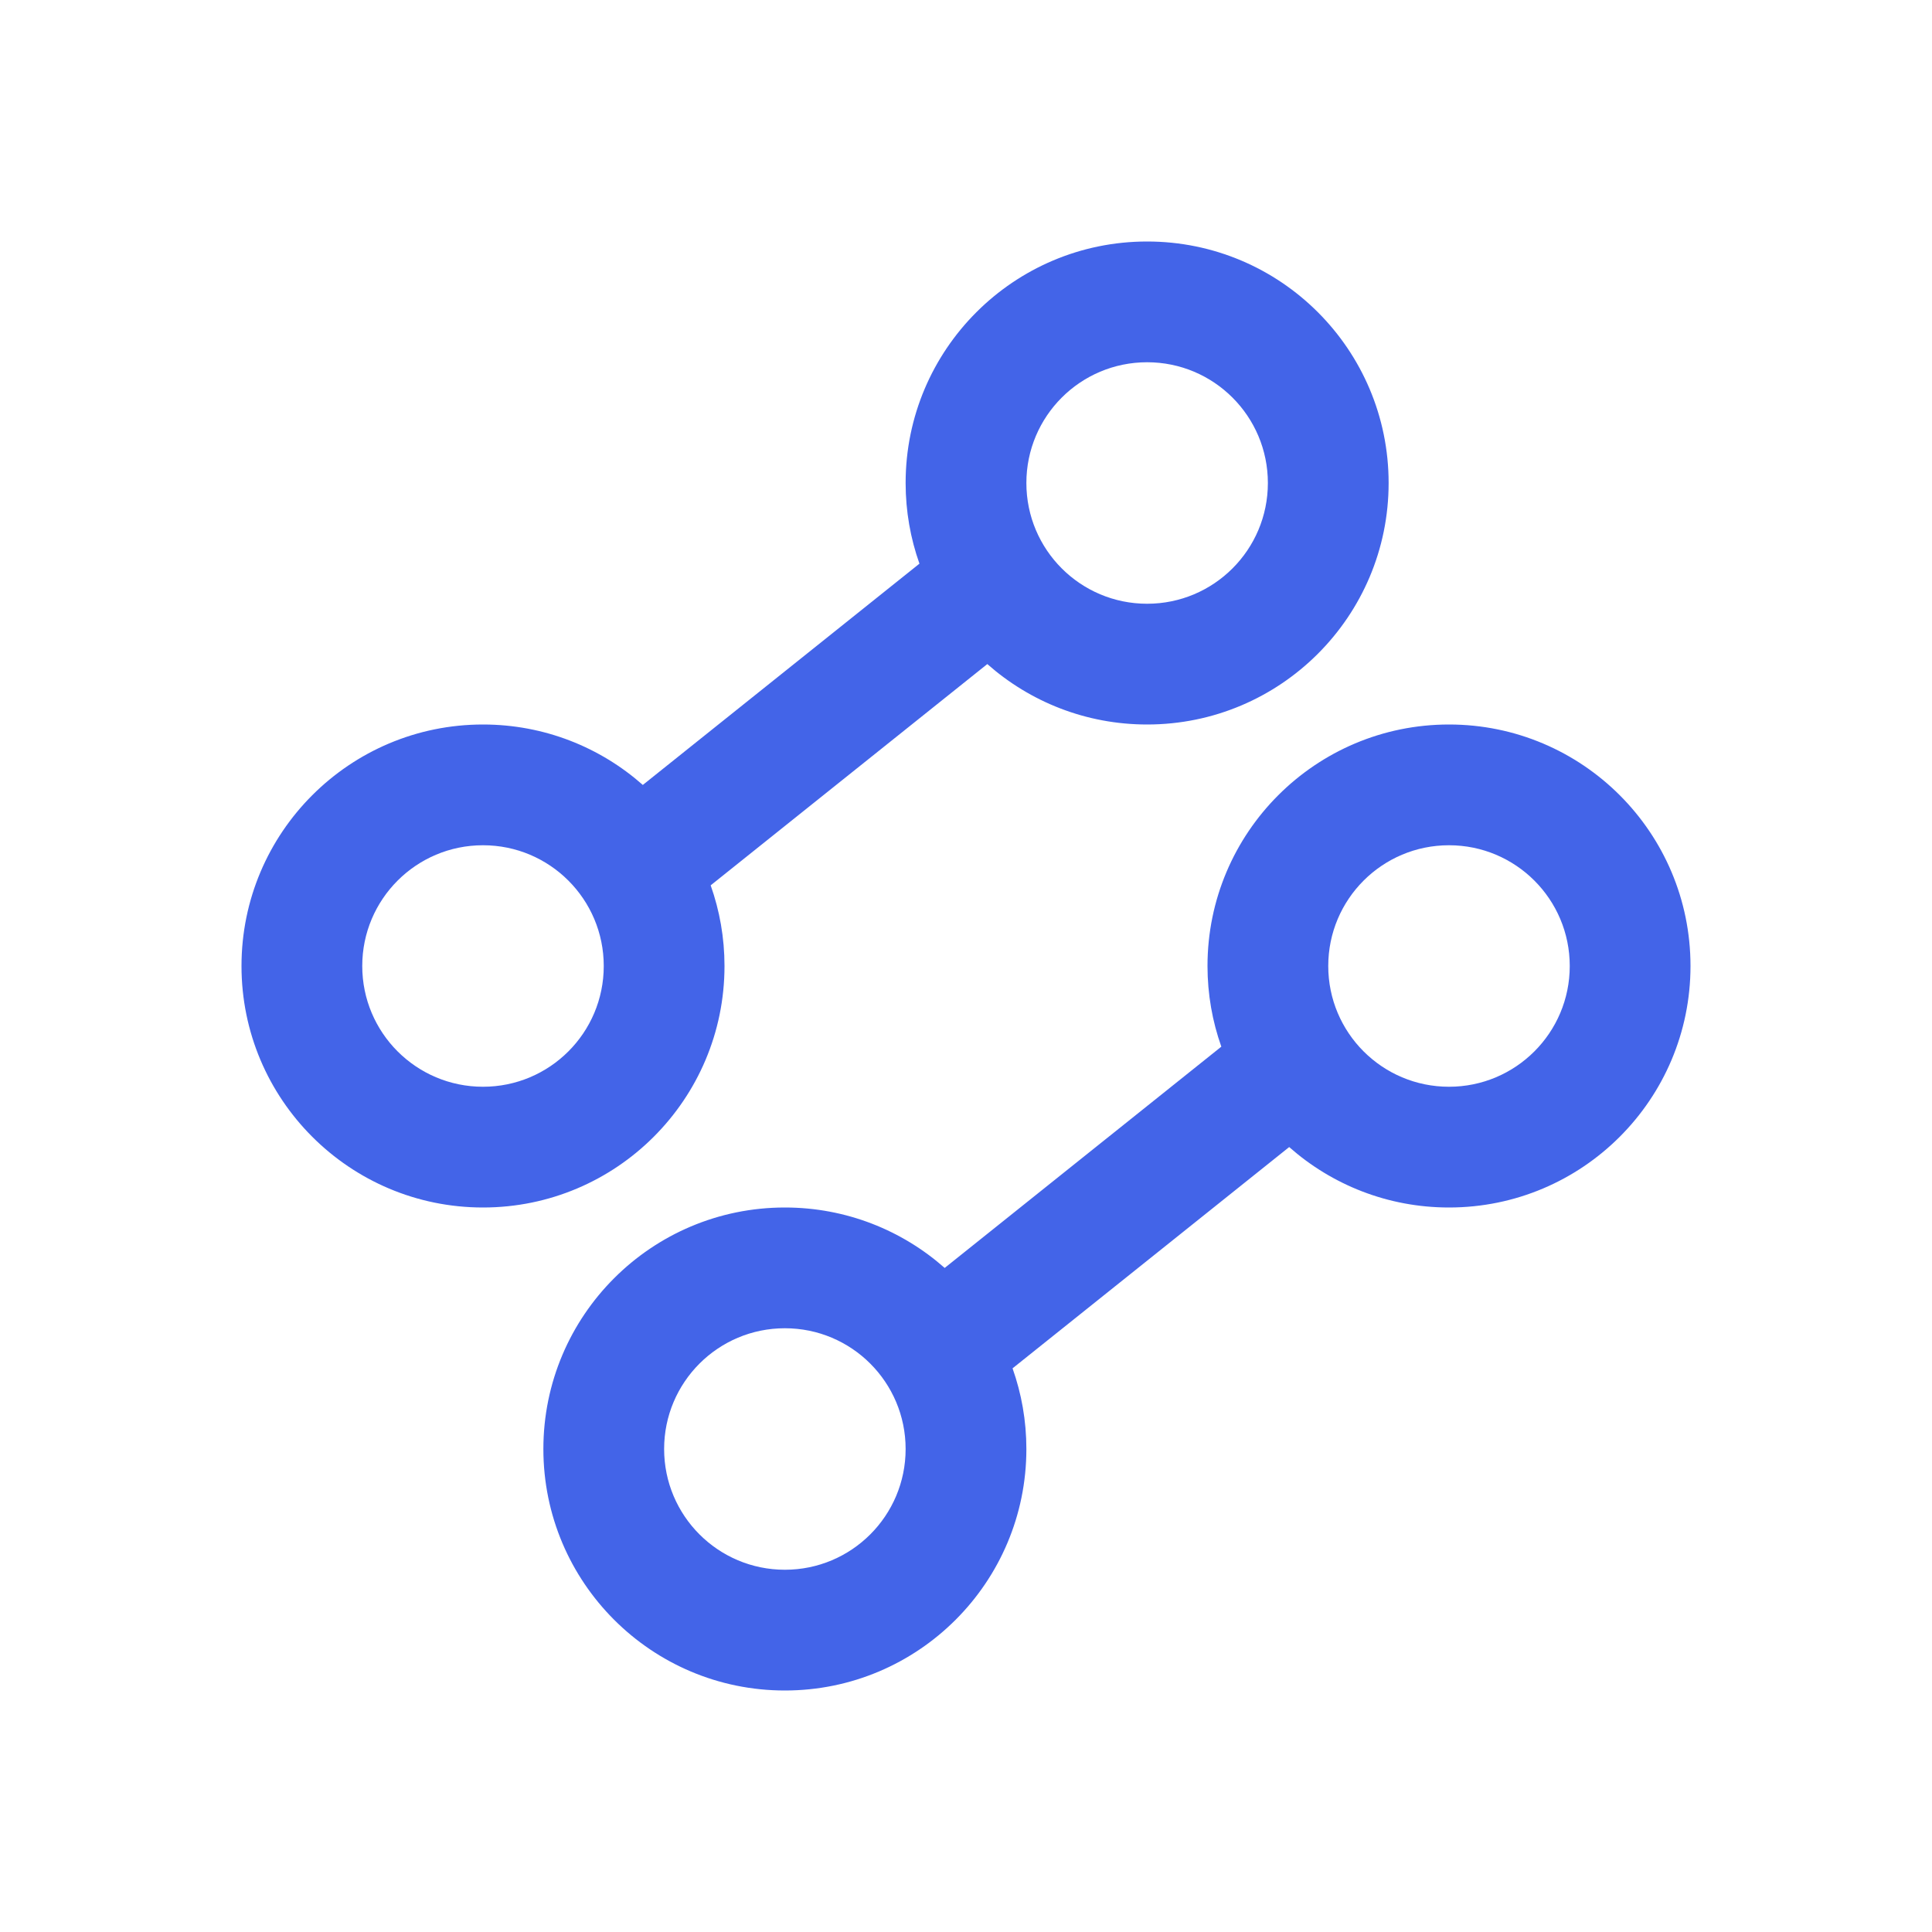 <svg width="32" height="32" viewBox="0 0 32 32" fill="none" xmlns="http://www.w3.org/2000/svg">
<path fill-rule="evenodd" clip-rule="evenodd" d="M19 6C17.895 6 17 6.895 17 8C17 9.105 17.895 10 19 10C20.105 10 21 9.105 21 8C21 6.895 20.105 6 19 6ZM15 8C15 5.791 16.791 4 19 4C21.209 4 23 5.791 23 8C23 10.209 21.209 12 19 12C17.985 12 17.058 11.622 16.353 10.999L11.771 14.664C11.919 15.082 12 15.531 12 16C12 18.209 10.209 20 8 20C5.791 20 4 18.209 4 16C4 13.791 5.791 12 8 12C9.015 12 9.942 12.378 10.647 13.001L15.229 9.336C15.081 8.919 15 8.469 15 8ZM6 16C6 14.895 6.895 14 8 14C9.105 14 10 14.895 10 16C10 17.105 9.105 18 8 18C6.895 18 6 17.105 6 16ZM21.353 18.999L16.771 22.664C16.919 23.081 17 23.531 17 24C17 26.209 15.209 28 13 28C10.791 28 9 26.209 9 24C9 21.791 10.791 20 13 20C14.015 20 14.942 20.378 15.647 21.001L20.229 17.336C20.081 16.919 20 16.469 20 16C20 13.791 21.791 12 24 12C26.209 12 28 13.791 28 16C28 18.209 26.209 20 24 20C22.985 20 22.058 19.622 21.353 18.999ZM13 22C11.895 22 11 22.895 11 24C11 25.105 11.895 26 13 26C14.105 26 15 25.105 15 24C15 22.895 14.105 22 13 22ZM22 16C22 14.895 22.895 14 24 14C25.105 14 26 14.895 26 16C26 17.105 25.105 18 24 18C22.895 18 22 17.105 22 16Z" fill="#4364E8"/>
</svg>
